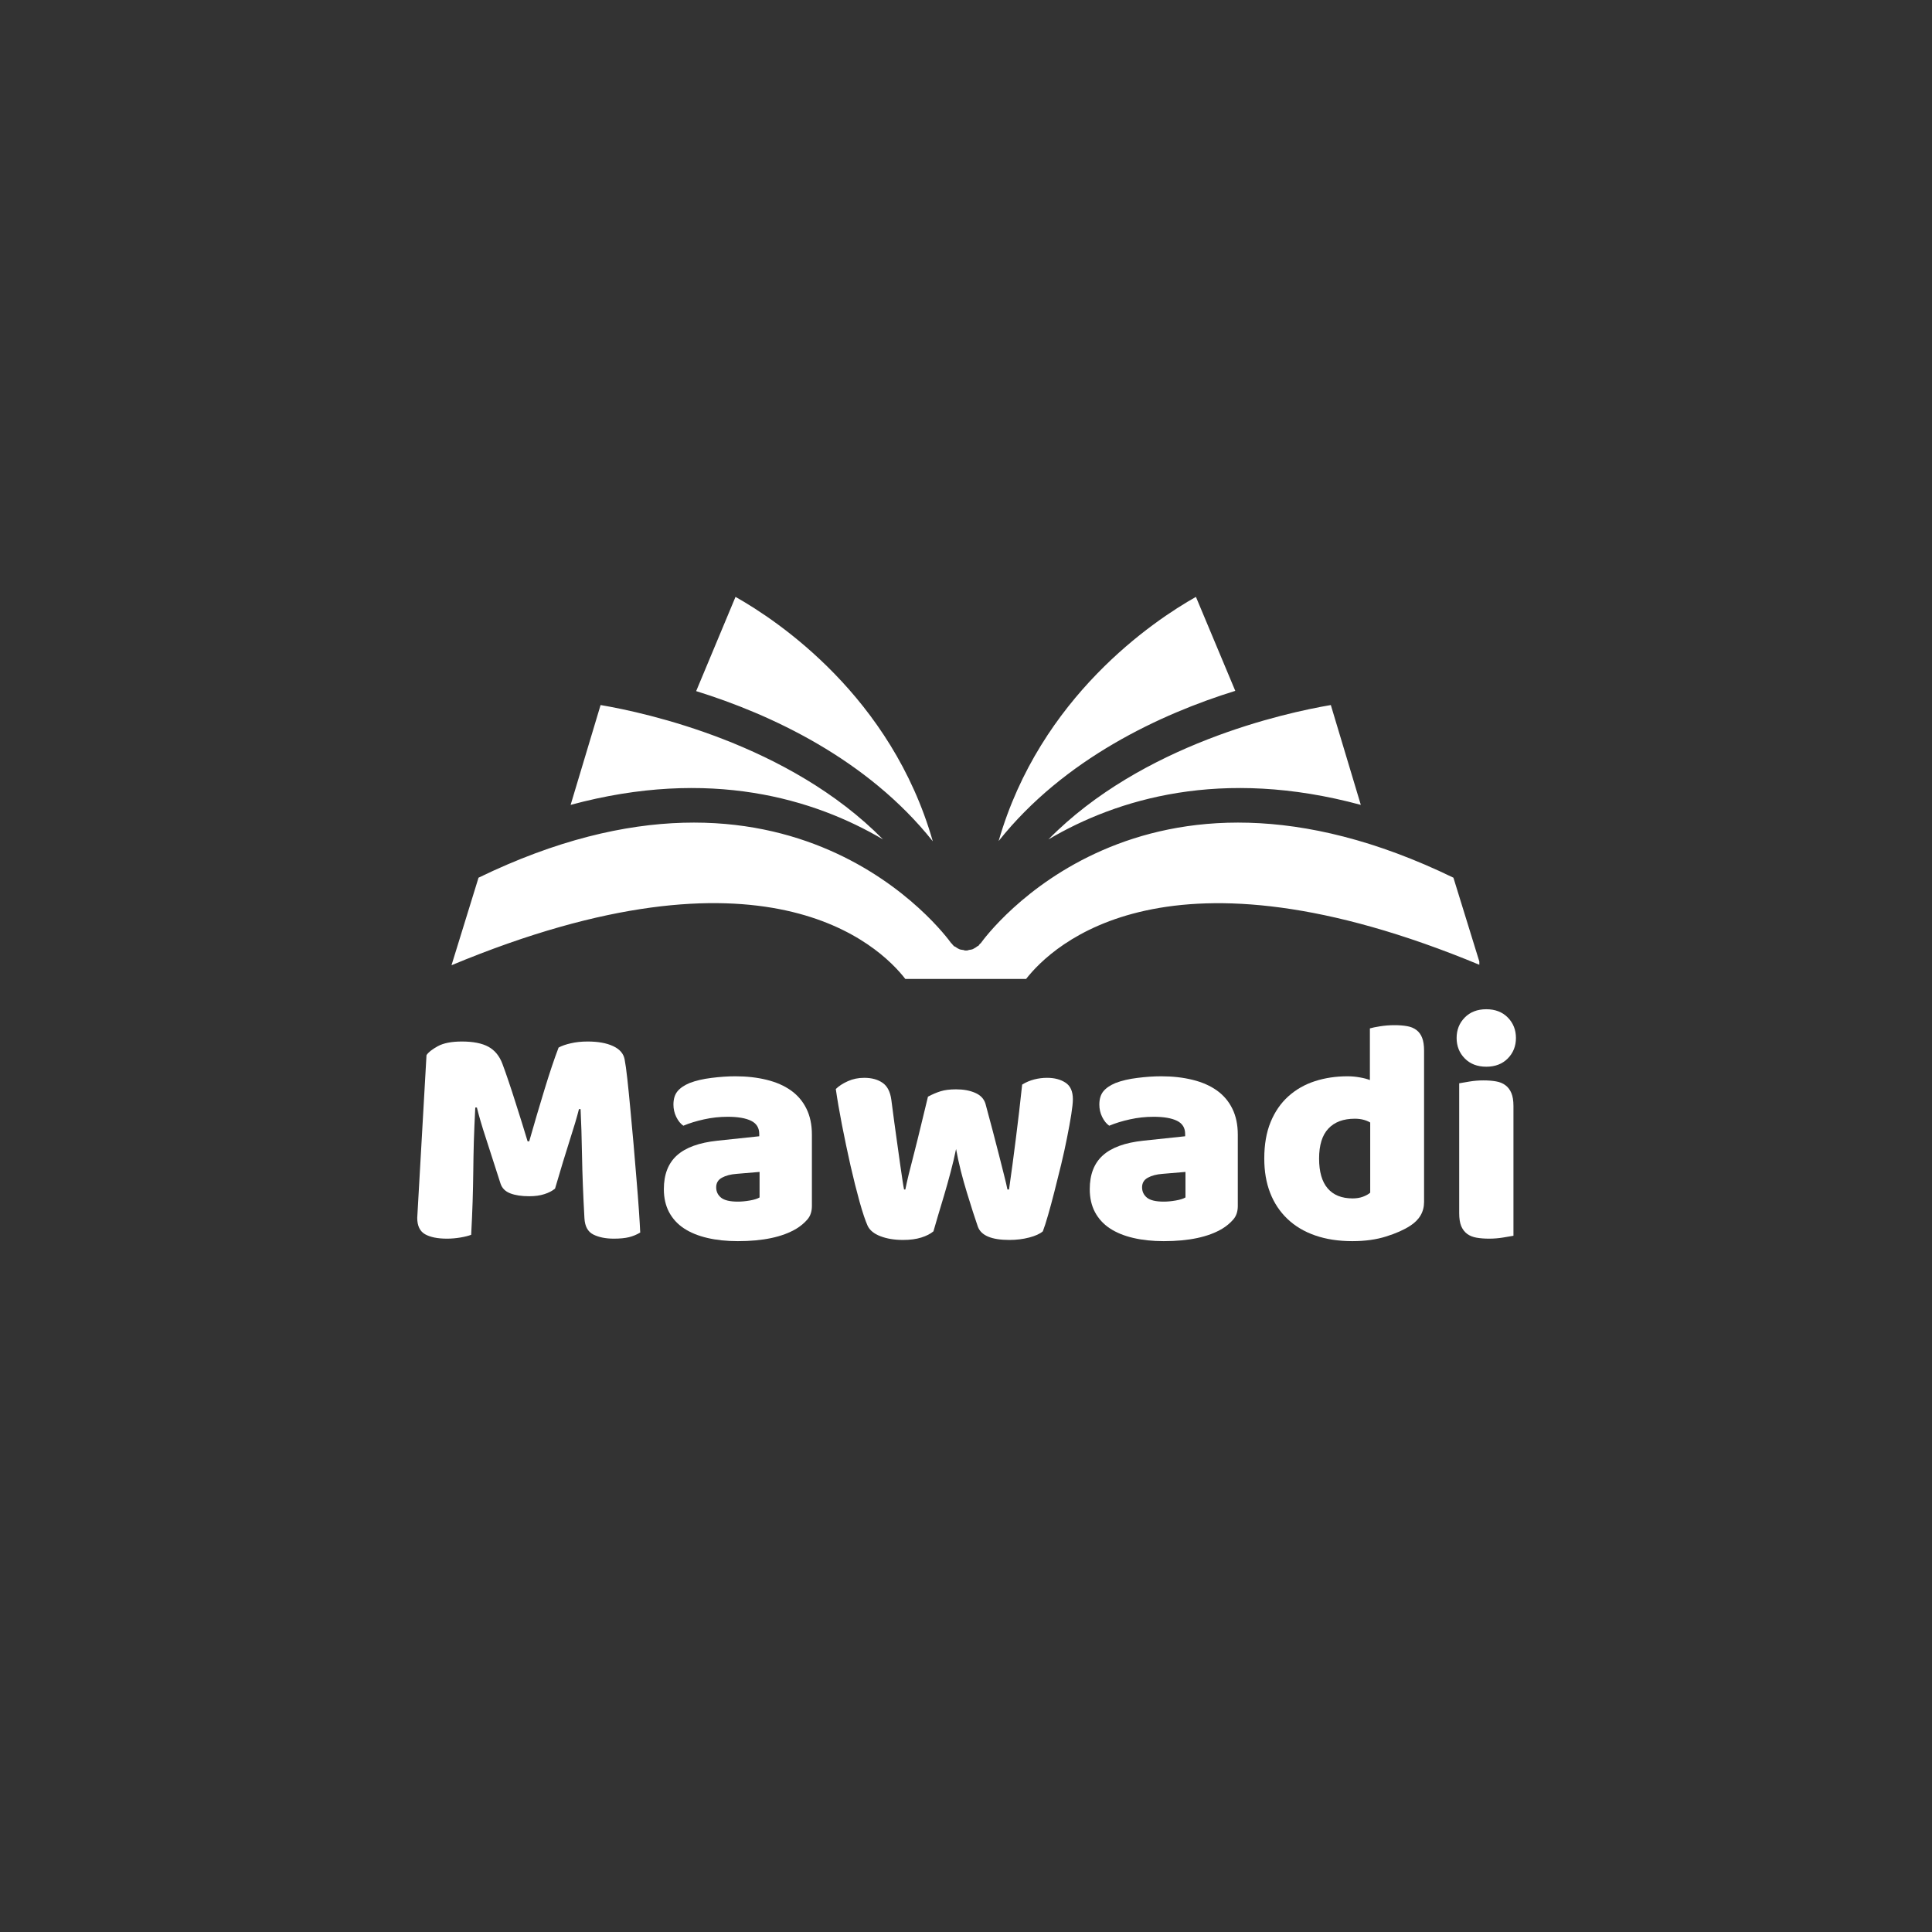 <svg xmlns="http://www.w3.org/2000/svg" xmlns:xlink="http://www.w3.org/1999/xlink" width="500" zoomAndPan="magnify" viewBox="0 0 375 375" height="500" preserveAspectRatio="xMidYMid meet" version="1.0"><rect x="0" y="0" width="375" height="375" fill="#333333" stroke="none"/><defs><g/><clipPath id="d820b8e99a"><path d="M 87.637 115.758 L 287.137 115.758 L 287.137 190.008 L 87.637 190.008 Z M 87.637 115.758 " clip-rule="nonzero"/></clipPath></defs><g fill="#ffffff" fill-opacity="1"><g transform="translate(77.767, 239.923)"><g><path d="M 29.969 -9.219 C 29.438 -8.77 28.742 -8.41 27.891 -8.141 C 27.047 -7.867 26.066 -7.734 24.953 -7.734 C 23.461 -7.734 22.234 -7.922 21.266 -8.297 C 20.297 -8.672 19.664 -9.312 19.375 -10.219 C 18.219 -13.852 17.27 -16.797 16.531 -19.047 C 15.789 -21.297 15.211 -23.266 14.797 -24.953 L 14.484 -24.953 C 14.359 -22.516 14.266 -20.297 14.203 -18.297 C 14.148 -16.297 14.113 -14.344 14.094 -12.438 C 14.07 -10.539 14.031 -8.625 13.969 -6.688 C 13.906 -4.75 13.812 -2.602 13.688 -0.25 C 13.145 -0.039 12.441 0.133 11.578 0.281 C 10.711 0.426 9.848 0.5 8.984 0.5 C 7.16 0.5 5.742 0.211 4.734 -0.359 C 3.723 -0.941 3.219 -2 3.219 -3.531 L 5.016 -35.109 C 5.348 -35.648 6.07 -36.227 7.188 -36.844 C 8.301 -37.457 9.867 -37.766 11.891 -37.766 C 14.078 -37.766 15.789 -37.426 17.031 -36.75 C 18.27 -36.07 19.176 -34.969 19.75 -33.438 C 20.125 -32.445 20.523 -31.312 20.953 -30.031 C 21.391 -28.75 21.82 -27.426 22.25 -26.062 C 22.688 -24.707 23.113 -23.359 23.531 -22.016 C 23.945 -20.672 24.316 -19.461 24.641 -18.391 L 24.953 -18.391 C 25.941 -21.859 26.93 -25.211 27.922 -28.453 C 28.91 -31.691 29.82 -34.406 30.656 -36.594 C 31.27 -36.926 32.062 -37.203 33.031 -37.422 C 34 -37.648 35.082 -37.766 36.281 -37.766 C 38.312 -37.766 39.961 -37.469 41.234 -36.875 C 42.516 -36.281 43.258 -35.426 43.469 -34.312 C 43.633 -33.477 43.812 -32.203 44 -30.484 C 44.188 -28.773 44.379 -26.848 44.578 -24.703 C 44.785 -22.555 44.992 -20.285 45.203 -17.891 C 45.41 -15.492 45.602 -13.191 45.781 -10.984 C 45.969 -8.773 46.125 -6.754 46.25 -4.922 C 46.375 -3.086 46.457 -1.676 46.5 -0.688 C 45.801 -0.27 45.066 0.031 44.297 0.219 C 43.535 0.406 42.555 0.5 41.359 0.5 C 39.797 0.5 38.477 0.234 37.406 -0.297 C 36.332 -0.836 35.754 -1.895 35.672 -3.469 C 35.422 -7.969 35.266 -12.008 35.203 -15.594 C 35.141 -19.188 35.047 -22.203 34.922 -24.641 L 34.609 -24.641 C 34.203 -23.035 33.602 -21.016 32.812 -18.578 C 32.031 -16.141 31.082 -13.02 29.969 -9.219 Z M 29.969 -9.219 "/></g></g></g><g fill="#ffffff" fill-opacity="1"><g transform="translate(127.12, 239.923)"><g><path d="M 16.094 -6.688 C 16.801 -6.688 17.578 -6.758 18.422 -6.906 C 19.266 -7.051 19.895 -7.25 20.312 -7.5 L 20.312 -12.453 L 15.859 -12.078 C 14.703 -11.992 13.75 -11.742 13 -11.328 C 12.258 -10.922 11.891 -10.301 11.891 -9.469 C 11.891 -8.645 12.207 -7.973 12.844 -7.453 C 13.488 -6.941 14.57 -6.688 16.094 -6.688 Z M 15.609 -31.016 C 17.836 -31.016 19.867 -30.785 21.703 -30.328 C 23.535 -29.879 25.102 -29.191 26.406 -28.266 C 27.707 -27.336 28.707 -26.16 29.406 -24.734 C 30.113 -23.305 30.469 -21.625 30.469 -19.688 L 30.469 -5.828 C 30.469 -4.742 30.164 -3.863 29.562 -3.188 C 28.969 -2.508 28.258 -1.922 27.438 -1.422 C 24.75 0.18 20.969 0.984 16.094 0.984 C 13.906 0.984 11.93 0.773 10.172 0.359 C 8.422 -0.047 6.914 -0.66 5.656 -1.484 C 4.406 -2.305 3.438 -3.359 2.75 -4.641 C 2.07 -5.922 1.734 -7.41 1.734 -9.109 C 1.734 -11.953 2.578 -14.133 4.266 -15.656 C 5.961 -17.188 8.586 -18.141 12.141 -18.516 L 20.25 -19.375 L 20.25 -19.812 C 20.25 -21.008 19.723 -21.863 18.672 -22.375 C 17.617 -22.895 16.102 -23.156 14.125 -23.156 C 12.551 -23.156 11.02 -22.988 9.531 -22.656 C 8.051 -22.332 6.711 -21.922 5.516 -21.422 C 4.973 -21.797 4.516 -22.363 4.141 -23.125 C 3.773 -23.883 3.594 -24.68 3.594 -25.516 C 3.594 -26.586 3.848 -27.441 4.359 -28.078 C 4.879 -28.723 5.676 -29.27 6.75 -29.719 C 7.945 -30.176 9.359 -30.504 10.984 -30.703 C 12.617 -30.91 14.16 -31.016 15.609 -31.016 Z M 15.609 -31.016 "/></g></g></g><g fill="#ffffff" fill-opacity="1"><g transform="translate(160.806, 239.923)"><g><path d="M 20.375 -0.922 C 19.789 -0.43 19.004 -0.031 18.016 0.281 C 17.023 0.594 15.848 0.75 14.484 0.75 C 12.797 0.75 11.332 0.508 10.094 0.031 C 8.852 -0.445 8.023 -1.117 7.609 -1.984 C 7.16 -2.973 6.633 -4.539 6.031 -6.688 C 5.438 -8.832 4.848 -11.18 4.266 -13.734 C 3.691 -16.297 3.145 -18.898 2.625 -21.547 C 2.113 -24.191 1.711 -26.523 1.422 -28.547 C 2.004 -29.117 2.781 -29.625 3.75 -30.062 C 4.719 -30.5 5.781 -30.719 6.938 -30.719 C 8.383 -30.719 9.57 -30.395 10.5 -29.75 C 11.426 -29.113 11.992 -28.008 12.203 -26.438 C 12.609 -23.301 12.957 -20.711 13.25 -18.672 C 13.539 -16.629 13.773 -14.957 13.953 -13.656 C 14.141 -12.352 14.285 -11.359 14.391 -10.672 C 14.492 -9.992 14.586 -9.453 14.672 -9.047 L 14.922 -9.047 C 15.047 -9.703 15.258 -10.66 15.562 -11.922 C 15.875 -13.18 16.238 -14.613 16.656 -16.219 C 17.07 -17.832 17.504 -19.578 17.953 -21.453 C 18.41 -23.328 18.863 -25.195 19.312 -27.062 C 20.145 -27.508 20.961 -27.859 21.766 -28.109 C 22.566 -28.359 23.566 -28.484 24.766 -28.484 C 26.211 -28.484 27.453 -28.254 28.484 -27.797 C 29.516 -27.348 30.176 -26.648 30.469 -25.703 C 30.957 -23.879 31.43 -22.109 31.891 -20.391 C 32.348 -18.68 32.758 -17.094 33.125 -15.625 C 33.5 -14.164 33.828 -12.867 34.109 -11.734 C 34.398 -10.598 34.609 -9.703 34.734 -9.047 L 35.047 -9.047 C 35.504 -12.223 35.945 -15.523 36.375 -18.953 C 36.812 -22.379 37.219 -25.863 37.594 -29.406 C 38.332 -29.863 39.113 -30.195 39.938 -30.406 C 40.758 -30.613 41.586 -30.719 42.422 -30.719 C 43.859 -30.719 45.051 -30.406 46 -29.781 C 46.957 -29.164 47.438 -28.094 47.438 -26.562 C 47.438 -25.906 47.332 -24.914 47.125 -23.594 C 46.914 -22.27 46.645 -20.781 46.312 -19.125 C 45.988 -17.477 45.609 -15.742 45.172 -13.922 C 44.734 -12.109 44.297 -10.352 43.859 -8.656 C 43.43 -6.969 43.02 -5.441 42.625 -4.078 C 42.238 -2.723 41.898 -1.672 41.609 -0.922 C 41.035 -0.43 40.148 -0.031 38.953 0.281 C 37.754 0.594 36.473 0.75 35.109 0.75 C 31.641 0.75 29.598 -0.117 28.984 -1.859 C 28.734 -2.598 28.422 -3.535 28.047 -4.672 C 27.68 -5.805 27.289 -7.055 26.875 -8.422 C 26.457 -9.785 26.062 -11.195 25.688 -12.656 C 25.32 -14.125 25.016 -15.539 24.766 -16.906 C 24.473 -15.457 24.117 -13.957 23.703 -12.406 C 23.297 -10.863 22.875 -9.359 22.438 -7.891 C 22.008 -6.43 21.609 -5.094 21.234 -3.875 C 20.867 -2.656 20.582 -1.672 20.375 -0.922 Z M 20.375 -0.922 "/></g></g></g><g fill="#ffffff" fill-opacity="1"><g transform="translate(209.787, 239.923)"><g><path d="M 16.094 -6.688 C 16.801 -6.688 17.578 -6.758 18.422 -6.906 C 19.266 -7.051 19.895 -7.25 20.312 -7.5 L 20.312 -12.453 L 15.859 -12.078 C 14.703 -11.992 13.75 -11.742 13 -11.328 C 12.258 -10.922 11.891 -10.301 11.891 -9.469 C 11.891 -8.645 12.207 -7.973 12.844 -7.453 C 13.488 -6.941 14.57 -6.688 16.094 -6.688 Z M 15.609 -31.016 C 17.836 -31.016 19.867 -30.785 21.703 -30.328 C 23.535 -29.879 25.102 -29.191 26.406 -28.266 C 27.707 -27.336 28.707 -26.16 29.406 -24.734 C 30.113 -23.305 30.469 -21.625 30.469 -19.688 L 30.469 -5.828 C 30.469 -4.742 30.164 -3.863 29.562 -3.188 C 28.969 -2.508 28.258 -1.922 27.438 -1.422 C 24.75 0.18 20.969 0.984 16.094 0.984 C 13.906 0.984 11.93 0.773 10.172 0.359 C 8.422 -0.047 6.914 -0.66 5.656 -1.484 C 4.406 -2.305 3.438 -3.359 2.75 -4.641 C 2.07 -5.922 1.734 -7.41 1.734 -9.109 C 1.734 -11.953 2.578 -14.133 4.266 -15.656 C 5.961 -17.188 8.586 -18.141 12.141 -18.516 L 20.25 -19.375 L 20.25 -19.812 C 20.25 -21.008 19.723 -21.863 18.672 -22.375 C 17.617 -22.895 16.102 -23.156 14.125 -23.156 C 12.551 -23.156 11.02 -22.988 9.531 -22.656 C 8.051 -22.332 6.711 -21.922 5.516 -21.422 C 4.973 -21.797 4.516 -22.363 4.141 -23.125 C 3.773 -23.883 3.594 -24.68 3.594 -25.516 C 3.594 -26.586 3.848 -27.441 4.359 -28.078 C 4.879 -28.723 5.676 -29.27 6.75 -29.719 C 7.945 -30.176 9.359 -30.504 10.984 -30.703 C 12.617 -30.91 14.16 -31.016 15.609 -31.016 Z M 15.609 -31.016 "/></g></g></g><g fill="#ffffff" fill-opacity="1"><g transform="translate(243.473, 239.923)"><g><path d="M 1.922 -15.047 C 1.922 -17.773 2.332 -20.141 3.156 -22.141 C 3.977 -24.141 5.125 -25.801 6.594 -27.125 C 8.062 -28.445 9.773 -29.426 11.734 -30.062 C 13.691 -30.695 15.805 -31.016 18.078 -31.016 C 18.898 -31.016 19.703 -30.941 20.484 -30.797 C 21.273 -30.66 21.922 -30.488 22.422 -30.281 L 22.422 -40.312 C 22.828 -40.438 23.484 -40.57 24.391 -40.719 C 25.305 -40.863 26.238 -40.938 27.188 -40.938 C 28.094 -40.938 28.906 -40.875 29.625 -40.75 C 30.352 -40.625 30.961 -40.375 31.453 -40 C 31.953 -39.625 32.32 -39.117 32.562 -38.484 C 32.812 -37.848 32.938 -37.016 32.938 -35.984 L 32.938 -6.625 C 32.938 -4.688 32.031 -3.141 30.219 -1.984 C 29.02 -1.203 27.469 -0.516 25.562 0.078 C 23.664 0.68 21.484 0.984 19.016 0.984 C 16.328 0.984 13.922 0.613 11.797 -0.125 C 9.672 -0.863 7.875 -1.938 6.406 -3.344 C 4.938 -4.75 3.82 -6.43 3.062 -8.391 C 2.301 -10.348 1.922 -12.566 1.922 -15.047 Z M 19.5 -22.781 C 17.27 -22.781 15.555 -22.141 14.359 -20.859 C 13.16 -19.586 12.562 -17.648 12.562 -15.047 C 12.562 -12.484 13.117 -10.551 14.234 -9.25 C 15.348 -7.957 16.961 -7.312 19.078 -7.312 C 19.816 -7.312 20.484 -7.422 21.078 -7.641 C 21.68 -7.867 22.148 -8.129 22.484 -8.422 L 22.484 -22.047 C 21.648 -22.535 20.656 -22.781 19.5 -22.781 Z M 19.5 -22.781 "/></g></g></g><g fill="#ffffff" fill-opacity="1"><g transform="translate(279.76, 239.923)"><g><path d="M 2.969 -38.453 C 2.969 -40.023 3.492 -41.348 4.547 -42.422 C 5.598 -43.492 6.992 -44.031 8.734 -44.031 C 10.461 -44.031 11.852 -43.492 12.906 -42.422 C 13.957 -41.348 14.484 -40.023 14.484 -38.453 C 14.484 -36.879 13.957 -35.555 12.906 -34.484 C 11.852 -33.41 10.461 -32.875 8.734 -32.875 C 6.992 -32.875 5.598 -33.41 4.547 -34.484 C 3.492 -35.555 2.969 -36.879 2.969 -38.453 Z M 14 -0.062 C 13.539 0.02 12.867 0.133 11.984 0.281 C 11.098 0.426 10.195 0.5 9.281 0.5 C 8.375 0.5 7.562 0.438 6.844 0.312 C 6.125 0.188 5.516 -0.055 5.016 -0.422 C 4.516 -0.797 4.129 -1.301 3.859 -1.938 C 3.598 -2.582 3.469 -3.422 3.469 -4.453 L 3.469 -29.656 C 3.926 -29.738 4.598 -29.852 5.484 -30 C 6.367 -30.145 7.266 -30.219 8.172 -30.219 C 9.078 -30.219 9.891 -30.156 10.609 -30.031 C 11.336 -29.906 11.945 -29.656 12.438 -29.281 C 12.938 -28.914 13.32 -28.41 13.594 -27.766 C 13.863 -27.129 14 -26.297 14 -25.266 Z M 14 -0.062 "/></g></g></g><g clip-path="url(#d820b8e99a)"><path fill="#ffffff" d="M 264.133 156.227 C 237.062 148.902 216.801 155.086 203.5 162.93 C 221.684 144.434 249.43 138.355 258.312 136.848 Z M 232.129 115.855 L 239.766 134.094 C 225.371 138.562 206.566 147.238 193.836 163.242 C 201.887 135.238 223.918 120.48 232.129 115.855 Z M 142.762 115.855 C 150.969 120.48 173 135.184 181.055 163.293 C 168.324 147.293 149.516 138.613 135.125 134.145 Z M 116.574 136.848 C 125.461 138.355 153.203 144.434 171.391 162.93 C 158.09 155.086 137.824 148.902 110.758 156.227 Z M 199.133 190.051 L 175.754 190.051 C 170.609 183.402 148.371 162.047 87.637 187.352 L 92.883 170.359 C 153.465 140.953 183.391 181.324 184.641 183.09 C 184.691 183.141 184.742 183.141 184.793 183.195 C 184.848 183.297 184.898 183.402 185.004 183.453 C 185.055 183.504 185.055 183.504 185.055 183.559 C 185.16 183.66 185.262 183.715 185.418 183.766 C 185.523 183.816 185.625 183.922 185.73 183.973 C 185.832 184.023 185.938 184.129 186.094 184.18 C 186.145 184.18 186.199 184.234 186.199 184.234 C 186.406 184.336 186.664 184.336 186.926 184.387 C 187.082 184.387 187.184 184.492 187.34 184.492 C 187.391 184.492 187.445 184.492 187.496 184.492 C 187.547 184.492 187.602 184.492 187.652 184.492 C 187.809 184.492 187.91 184.441 188.066 184.387 C 188.328 184.336 188.535 184.336 188.797 184.234 C 188.848 184.234 188.898 184.18 188.898 184.18 C 189.055 184.129 189.16 184.023 189.262 183.973 C 189.367 183.922 189.469 183.867 189.574 183.766 C 189.68 183.66 189.836 183.609 189.938 183.559 C 189.992 183.504 189.992 183.504 189.992 183.453 C 190.094 183.348 190.145 183.297 190.199 183.195 C 190.25 183.141 190.301 183.141 190.355 183.09 C 191.602 181.324 221.527 140.953 282.109 170.359 L 287.359 187.352 C 226.566 162.047 204.277 183.453 199.133 190.051 Z M 199.133 190.051 " fill-opacity="1" fill-rule="nonzero"/></g></svg>